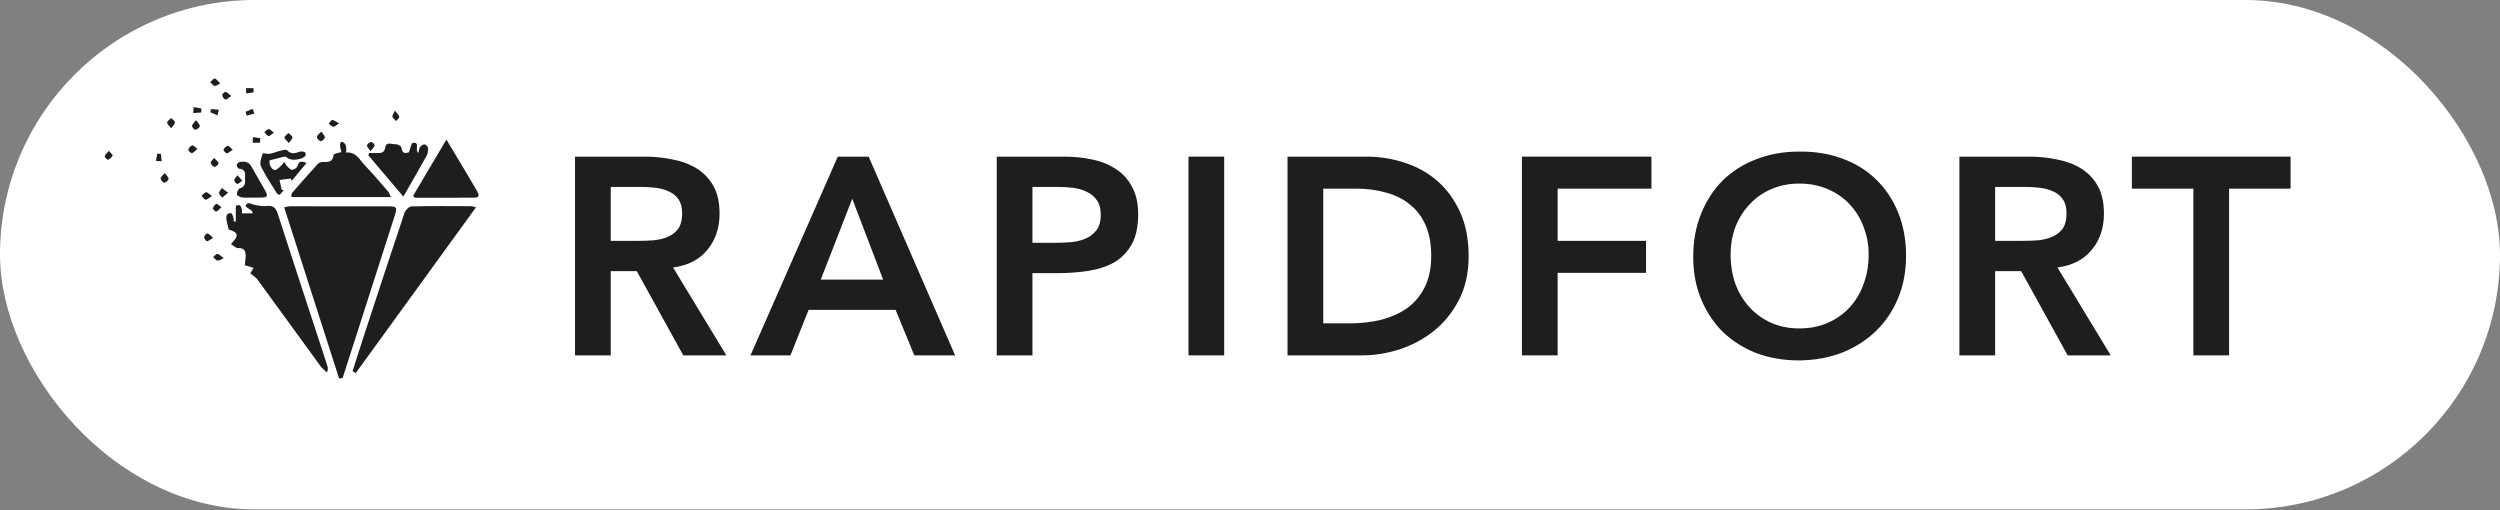 <svg width="191" height="39" viewBox="0 0 191 39" fill="none" xmlns="http://www.w3.org/2000/svg">
<rect x="0" y="0" width="191" height="39" fill="#808080" stroke="none"/>
<rect x="0.5" y="0.5" width="190" height="37.918" rx="18.959" fill="white"/>
<rect x="0.5" y="0.5" width="190" height="37.918" rx="18.959" stroke="white"/>
<path d="M43.932 11.967H49.259C49.995 11.967 50.702 12.038 51.381 12.181C52.074 12.31 52.687 12.539 53.221 12.868C53.755 13.196 54.181 13.64 54.499 14.197C54.816 14.755 54.975 15.463 54.975 16.32C54.975 17.421 54.665 18.343 54.044 19.087C53.438 19.83 52.564 20.281 51.424 20.438L55.495 27.15H52.203L48.652 20.717H46.66V27.15H43.932V11.967ZM48.782 18.401C49.172 18.401 49.562 18.386 49.952 18.358C50.341 18.315 50.695 18.229 51.013 18.1C51.345 17.957 51.612 17.75 51.814 17.478C52.016 17.192 52.117 16.799 52.117 16.299C52.117 15.856 52.023 15.498 51.835 15.227C51.648 14.955 51.402 14.755 51.099 14.626C50.796 14.483 50.457 14.39 50.081 14.347C49.721 14.305 49.367 14.283 49.02 14.283H46.66V18.401H48.782Z" fill="#1E1E1E"/>
<path d="M64.006 11.967H66.366L72.971 27.15H69.853L68.424 23.676H61.776L60.39 27.15H57.337L64.006 11.967ZM67.471 21.36L65.111 15.184L62.707 21.36H67.471Z" fill="#1E1E1E"/>
<path d="M76.151 11.967H81.304C82.04 11.967 82.748 12.038 83.426 12.181C84.119 12.324 84.725 12.567 85.245 12.911C85.765 13.239 86.176 13.69 86.479 14.262C86.797 14.819 86.956 15.52 86.956 16.363C86.956 17.321 86.79 18.093 86.458 18.679C86.126 19.265 85.678 19.723 85.115 20.052C84.552 20.366 83.895 20.581 83.145 20.695C82.409 20.809 81.636 20.867 80.828 20.867H78.879V27.15H76.151V11.967ZM80.525 18.551C80.914 18.551 81.319 18.536 81.737 18.508C82.156 18.479 82.538 18.393 82.885 18.25C83.246 18.107 83.534 17.893 83.751 17.607C83.982 17.321 84.097 16.921 84.097 16.406C84.097 15.934 83.996 15.563 83.794 15.291C83.592 15.005 83.332 14.791 83.015 14.648C82.697 14.49 82.344 14.39 81.954 14.347C81.564 14.305 81.189 14.283 80.828 14.283H78.879V18.551H80.525Z" fill="#1E1E1E"/>
<path d="M90.8 11.967H93.528V27.15H90.8V11.967Z" fill="#1E1E1E"/>
<path d="M98.367 11.967H104.409C105.419 11.967 106.394 12.124 107.332 12.439C108.27 12.739 109.1 13.204 109.822 13.833C110.544 14.462 111.121 15.255 111.554 16.213C111.987 17.157 112.204 18.272 112.204 19.559C112.204 20.86 111.951 21.989 111.446 22.947C110.955 23.89 110.313 24.677 109.519 25.306C108.739 25.921 107.866 26.385 106.899 26.7C105.946 27 105.008 27.15 104.084 27.15H98.367V11.967ZM103.131 24.705C103.983 24.705 104.784 24.613 105.535 24.427C106.3 24.227 106.964 23.926 107.527 23.526C108.09 23.111 108.53 22.582 108.848 21.939C109.18 21.281 109.346 20.488 109.346 19.559C109.346 18.644 109.201 17.857 108.913 17.2C108.624 16.542 108.22 16.013 107.7 15.613C107.195 15.198 106.589 14.898 105.881 14.712C105.188 14.512 104.423 14.412 103.586 14.412H101.096V24.705H103.131Z" fill="#1E1E1E"/>
<path d="M116.274 11.967H126.17V14.412H119.003V18.401H125.758V20.845H119.003V27.15H116.274V11.967Z" fill="#1E1E1E"/>
<path d="M129.362 19.623C129.362 18.408 129.564 17.307 129.968 16.32C130.372 15.319 130.928 14.469 131.635 13.768C132.357 13.068 133.209 12.532 134.19 12.16C135.186 11.774 136.276 11.581 137.46 11.581C138.658 11.567 139.755 11.745 140.751 12.117C141.747 12.475 142.606 13.003 143.328 13.704C144.05 14.405 144.613 15.248 145.017 16.235C145.421 17.221 145.623 18.322 145.623 19.537C145.623 20.724 145.421 21.803 145.017 22.775C144.613 23.747 144.05 24.584 143.328 25.285C142.606 25.985 141.747 26.535 140.751 26.936C139.755 27.322 138.658 27.522 137.46 27.536C136.276 27.536 135.186 27.35 134.19 26.979C133.209 26.593 132.357 26.056 131.635 25.37C130.928 24.67 130.372 23.833 129.968 22.861C129.564 21.889 129.362 20.809 129.362 19.623ZM132.22 19.451C132.22 20.266 132.343 21.017 132.588 21.703C132.848 22.389 133.209 22.983 133.671 23.483C134.133 23.983 134.681 24.377 135.316 24.663C135.966 24.948 136.688 25.091 137.482 25.091C138.276 25.091 138.997 24.948 139.647 24.663C140.297 24.377 140.852 23.983 141.314 23.483C141.776 22.983 142.13 22.389 142.375 21.703C142.635 21.017 142.765 20.266 142.765 19.451C142.765 18.694 142.635 17.986 142.375 17.328C142.13 16.671 141.776 16.099 141.314 15.613C140.852 15.112 140.297 14.726 139.647 14.455C138.997 14.169 138.276 14.026 137.482 14.026C136.688 14.026 135.966 14.169 135.316 14.455C134.681 14.726 134.133 15.112 133.671 15.613C133.209 16.099 132.848 16.671 132.588 17.328C132.343 17.986 132.22 18.694 132.22 19.451Z" fill="#1E1E1E"/>
<path d="M149.698 11.967H155.025C155.761 11.967 156.469 12.038 157.147 12.181C157.84 12.31 158.453 12.539 158.988 12.868C159.522 13.196 159.948 13.64 160.265 14.197C160.583 14.755 160.741 15.463 160.741 16.32C160.741 17.421 160.431 18.343 159.81 19.087C159.204 19.83 158.331 20.281 157.19 20.438L161.261 27.15H157.97L154.419 20.717H152.427V27.15H149.698V11.967ZM154.549 18.401C154.938 18.401 155.328 18.386 155.718 18.358C156.108 18.315 156.461 18.229 156.779 18.1C157.111 17.957 157.378 17.75 157.58 17.478C157.782 17.192 157.883 16.799 157.883 16.299C157.883 15.856 157.789 15.498 157.602 15.227C157.414 14.955 157.169 14.755 156.866 14.626C156.562 14.483 156.223 14.39 155.848 14.347C155.487 14.305 155.133 14.283 154.787 14.283H152.427V18.401H154.549Z" fill="#1E1E1E"/>
<path d="M167.573 14.412H162.874V11.967H175V14.412H170.301V27.15H167.573V14.412Z" fill="#1E1E1E"/>
<path d="M25.908 28.918C24.515 24.574 23.121 20.23 21.71 15.834C21.91 15.806 22.047 15.76 22.184 15.76C24.697 15.76 27.205 15.76 29.713 15.766C30.307 15.766 30.352 15.863 30.17 16.436C29.227 19.353 28.29 22.282 27.359 25.204C26.965 26.431 26.571 27.652 26.177 28.878C26.085 28.884 26 28.901 25.908 28.918ZM27.176 28.506C30.227 24.299 33.277 20.098 36.361 15.846C36.184 15.794 36.116 15.754 36.047 15.754C34.511 15.748 32.974 15.731 31.438 15.771C31.249 15.777 30.969 16.064 30.901 16.27C29.861 19.37 28.844 22.482 27.822 25.594C27.525 26.511 27.233 27.434 26.936 28.351C27.017 28.408 27.096 28.46 27.176 28.506ZM18.471 16.299H19.322C19.265 16.173 19.259 16.127 19.237 16.104C19.071 15.978 18.74 15.794 18.762 15.737C18.894 15.359 19.157 15.582 19.408 15.64C19.734 15.708 20.076 15.777 20.402 15.737C20.876 15.68 21.082 15.903 21.213 16.31C21.744 17.966 22.287 19.628 22.829 21.279C23.555 23.502 24.286 25.732 25.012 27.955C25.057 28.093 25.069 28.236 24.977 28.454C24.823 28.299 24.634 28.167 24.503 27.995C22.892 25.789 21.293 23.571 19.676 21.365C19.534 21.164 19.299 21.032 19.122 20.883C19.185 20.774 19.277 20.62 19.374 20.465C19.162 20.402 18.945 20.333 18.7 20.259C18.723 20.052 18.757 19.835 18.768 19.623C18.78 19.227 18.7 18.929 18.18 18.952C18.009 18.958 17.831 18.757 17.643 18.643C18.283 17.995 18.22 17.76 17.472 17.537C17.414 17.284 17.34 17.032 17.3 16.78C17.283 16.648 17.283 16.476 17.352 16.379C17.409 16.304 17.649 16.253 17.689 16.299C17.78 16.407 17.814 16.574 17.854 16.717C17.871 16.774 17.849 16.849 17.843 16.912C17.9 16.912 17.957 16.918 18.014 16.923C18.014 16.654 18.014 16.385 18.014 16.121C18.014 15.983 17.997 15.84 18.043 15.72C18.06 15.674 18.288 15.645 18.34 15.697C18.425 15.777 18.46 15.926 18.494 16.052C18.506 16.104 18.483 16.178 18.471 16.299ZM29.867 15.055H22.253C22.281 14.906 22.264 14.797 22.315 14.74C22.967 13.989 23.618 13.25 24.286 12.516C24.36 12.43 24.52 12.379 24.634 12.379C25.034 12.373 25.428 12.425 25.486 11.834C25.491 11.737 25.891 11.68 26.08 11.617C26.04 11.364 25.937 11.118 26 10.929C26.074 10.711 26.4 10.9 26.445 11.227C26.462 11.347 26.445 11.479 26.445 11.657C27.211 11.582 27.473 12.213 27.868 12.625C28.479 13.255 29.044 13.932 29.621 14.597C29.724 14.7 29.77 14.86 29.867 15.055ZM31.683 15.107C33.208 15.107 34.733 15.112 36.264 15.101C36.664 15.095 36.59 14.837 36.447 14.597C36.184 14.144 35.922 13.691 35.653 13.244C35.168 12.436 34.682 11.622 34.105 10.665C33.214 12.178 32.386 13.565 31.563 14.958C31.609 14.998 31.643 15.055 31.683 15.107ZM30.815 15.021C29.855 13.892 28.999 12.871 28.136 11.857C28.159 11.806 28.182 11.754 28.205 11.691H28.844C29.141 11.691 29.37 11.668 29.433 11.261C29.513 10.78 29.953 11.049 30.232 11.02C30.375 11.009 30.661 11.169 30.672 11.273C30.718 11.811 31.032 11.685 31.238 11.639C31.358 11.336 31.421 10.929 31.541 10.917C32.117 10.843 31.666 11.404 31.957 11.691C32.02 11.479 32.026 11.318 32.106 11.215C32.18 11.118 32.34 11.02 32.454 11.032C32.551 11.043 32.694 11.21 32.7 11.307C32.711 11.508 32.689 11.737 32.592 11.903C32.032 12.912 31.46 13.892 30.815 15.021ZM21.379 12.052C21.533 12.012 21.761 11.926 21.853 11.995C22.207 12.275 22.573 12.224 22.955 12.127C23.092 12.086 23.235 12.012 23.332 11.909C23.378 11.857 23.338 11.628 23.292 11.617C23.149 11.576 22.967 11.548 22.835 11.605C22.492 11.748 22.213 11.765 21.921 11.473C21.847 11.399 21.59 11.479 21.43 11.513C21.15 11.582 20.887 11.702 20.608 11.748C20.425 11.777 20.076 11.685 20.071 11.714C19.985 12.035 19.814 12.442 19.933 12.7C20.276 13.422 20.733 14.086 21.156 14.774C21.19 14.832 21.276 14.843 21.361 14.895C21.476 14.757 21.579 14.642 21.687 14.522C21.63 14.522 21.579 14.522 21.527 14.516C21.47 14.258 21.413 14.001 21.356 13.748C21.641 13.708 21.933 13.674 22.218 13.639C22.241 13.703 22.264 13.76 22.281 13.823C22.652 13.382 23.018 12.935 23.418 12.453C23.001 12.27 22.829 12.327 22.732 12.677C22.692 12.809 22.492 12.957 22.35 12.975C22.235 12.992 22.076 12.849 21.973 12.74C21.864 12.637 21.807 12.499 21.721 12.373C21.619 12.493 21.521 12.631 21.401 12.734C21.276 12.843 21.11 13.003 20.979 12.992C20.853 12.98 20.705 12.791 20.636 12.648C20.573 12.505 20.596 12.321 20.59 12.253C20.904 12.178 21.139 12.104 21.379 12.052ZM19.271 15.095H19.608H19.939C20.436 15.089 20.499 14.986 20.248 14.539C19.905 13.915 19.539 13.313 19.191 12.694C18.985 12.333 18.654 12.327 18.311 12.373C18.226 12.384 18.094 12.528 18.083 12.614C18.077 12.705 18.191 12.883 18.265 12.889C18.637 12.917 18.762 13.124 18.723 13.456C18.683 13.794 18.871 14.224 18.328 14.384C18.208 14.425 18.094 14.688 18.094 14.849C18.088 14.923 18.34 15.061 18.488 15.084C18.745 15.124 19.014 15.095 19.271 15.095ZM16.952 14.367C16.872 14.493 16.735 14.62 16.735 14.746C16.735 14.866 16.889 14.98 16.969 15.101C17.095 14.998 17.22 14.9 17.432 14.723C17.209 14.562 17.083 14.47 16.952 14.367ZM15.746 14.688C15.621 14.705 15.512 14.866 15.398 14.963C15.507 15.072 15.598 15.238 15.712 15.256C15.821 15.267 15.958 15.124 16.192 14.975C15.981 14.832 15.855 14.677 15.746 14.688ZM12.017 11.737C11.976 11.92 11.948 12.109 11.914 12.293C12.062 12.304 12.211 12.316 12.354 12.321L12.296 11.76C12.194 11.754 12.108 11.742 12.017 11.737ZM15.381 8.287C15.181 8.247 14.981 8.212 14.787 8.178C14.781 8.333 14.77 8.482 14.764 8.636C14.964 8.619 15.164 8.608 15.37 8.596C15.375 8.493 15.375 8.39 15.381 8.287ZM13.365 9.341C13.359 9.227 13.176 9.129 13.073 9.026C12.965 9.135 12.782 9.238 12.771 9.359C12.759 9.473 12.93 9.605 13.085 9.8C13.216 9.593 13.376 9.462 13.365 9.341ZM19.882 10.556C19.699 10.528 19.511 10.499 19.328 10.476C19.317 10.619 19.311 10.762 19.299 10.906H19.865C19.865 10.791 19.876 10.677 19.882 10.556ZM12.274 13.639C12.279 13.76 12.456 13.955 12.553 13.955C12.668 13.955 12.862 13.783 12.879 13.674C12.896 13.565 12.73 13.422 12.588 13.215C12.434 13.41 12.262 13.531 12.274 13.639ZM19.368 6.734H18.797C18.802 6.866 18.802 7.003 18.808 7.135C18.997 7.112 19.185 7.083 19.379 7.06C19.374 6.946 19.368 6.843 19.368 6.734ZM16.403 6C16.295 5.994 16.181 6.184 16.066 6.281C16.175 6.384 16.266 6.533 16.398 6.568C16.489 6.59 16.632 6.47 16.826 6.373C16.632 6.189 16.523 6.012 16.403 6ZM8.001 11.943C7.984 12.012 8.218 12.224 8.252 12.213C8.395 12.138 8.532 12.018 8.612 11.88C8.635 11.84 8.446 11.68 8.315 11.525C8.178 11.697 8.035 11.806 8.001 11.943ZM22.338 10.476C22.321 10.356 22.138 10.27 22.03 10.161C21.927 10.275 21.75 10.379 21.738 10.505C21.733 10.614 21.91 10.734 22.07 10.934C22.207 10.722 22.361 10.585 22.338 10.476ZM14.673 9.622C14.667 9.72 14.85 9.926 14.924 9.914C15.055 9.891 15.244 9.76 15.267 9.645C15.284 9.536 15.124 9.393 14.981 9.175C14.827 9.381 14.678 9.496 14.673 9.622ZM25.383 9.169C25.286 9.175 25.2 9.353 25.109 9.456C25.229 9.536 25.343 9.662 25.474 9.685C25.566 9.697 25.68 9.565 25.908 9.416C25.64 9.29 25.503 9.158 25.383 9.169ZM29.981 8.917C30.021 9.043 30.164 9.141 30.267 9.25C30.352 9.135 30.507 9.015 30.501 8.906C30.495 8.785 30.335 8.671 30.164 8.453C30.067 8.682 29.958 8.82 29.981 8.917ZM17.232 7.02C17.157 7.009 16.969 7.186 16.98 7.261C16.992 7.393 17.106 7.576 17.215 7.605C17.312 7.628 17.449 7.473 17.672 7.335C17.46 7.169 17.352 7.037 17.232 7.02ZM17.894 13.771C17.906 13.88 18.066 14.064 18.134 14.052C18.271 14.024 18.38 13.892 18.506 13.8C18.408 13.691 18.317 13.582 18.146 13.387C18.02 13.571 17.883 13.68 17.894 13.771ZM28.622 11.106C28.633 11.026 28.445 10.843 28.37 10.848C28.245 10.866 28.067 10.986 28.039 11.101C28.016 11.198 28.17 11.336 28.307 11.553C28.467 11.341 28.604 11.232 28.622 11.106ZM24.212 10.47C24.212 10.585 24.395 10.768 24.509 10.786C24.612 10.791 24.8 10.614 24.817 10.499C24.834 10.39 24.68 10.252 24.549 10.052C24.383 10.235 24.206 10.356 24.212 10.47ZM16.615 19.399C16.506 19.393 16.392 19.554 16.278 19.651C16.392 19.737 16.495 19.881 16.62 19.909C16.723 19.932 16.855 19.823 17.095 19.726C16.866 19.554 16.74 19.405 16.615 19.399ZM17.403 11.135C17.272 11.175 17.134 11.301 17.077 11.427C17.055 11.485 17.232 11.702 17.329 11.708C17.449 11.714 17.569 11.571 17.786 11.444C17.591 11.284 17.472 11.112 17.403 11.135ZM14.69 11.106C14.558 11.152 14.421 11.296 14.387 11.433C14.37 11.496 14.57 11.714 14.655 11.697C14.781 11.685 14.895 11.53 15.084 11.376C14.901 11.238 14.758 11.078 14.69 11.106ZM16.529 15.576C16.409 15.634 16.289 15.783 16.266 15.909C16.255 15.978 16.455 16.184 16.512 16.167C16.638 16.132 16.735 15.995 16.918 15.834C16.735 15.703 16.592 15.548 16.529 15.576ZM20.527 9.857C20.413 9.863 20.311 10.006 20.196 10.092C20.299 10.201 20.385 10.356 20.51 10.402C20.59 10.424 20.722 10.27 20.922 10.138C20.739 9.995 20.625 9.851 20.527 9.857ZM18.854 8.837C19.048 8.78 19.242 8.728 19.436 8.677C19.396 8.556 19.351 8.43 19.305 8.315C19.122 8.39 18.945 8.464 18.762 8.539C18.785 8.642 18.82 8.74 18.854 8.837ZM16.066 8.573C16.249 8.648 16.438 8.728 16.62 8.808C16.649 8.665 16.683 8.528 16.718 8.379C16.518 8.361 16.323 8.35 16.129 8.333L16.066 8.573ZM15.849 17.834C15.781 17.823 15.604 18.006 15.598 18.11C15.592 18.218 15.735 18.431 15.804 18.431C15.935 18.425 16.066 18.299 16.283 18.173C16.084 18.001 15.975 17.858 15.849 17.834ZM16.095 12.453C16.135 12.579 16.283 12.745 16.398 12.751C16.5 12.757 16.7 12.568 16.695 12.47C16.689 12.35 16.512 12.247 16.352 12.063C16.226 12.241 16.072 12.379 16.095 12.453Z" fill="#1E1E1E"/>
</svg>
